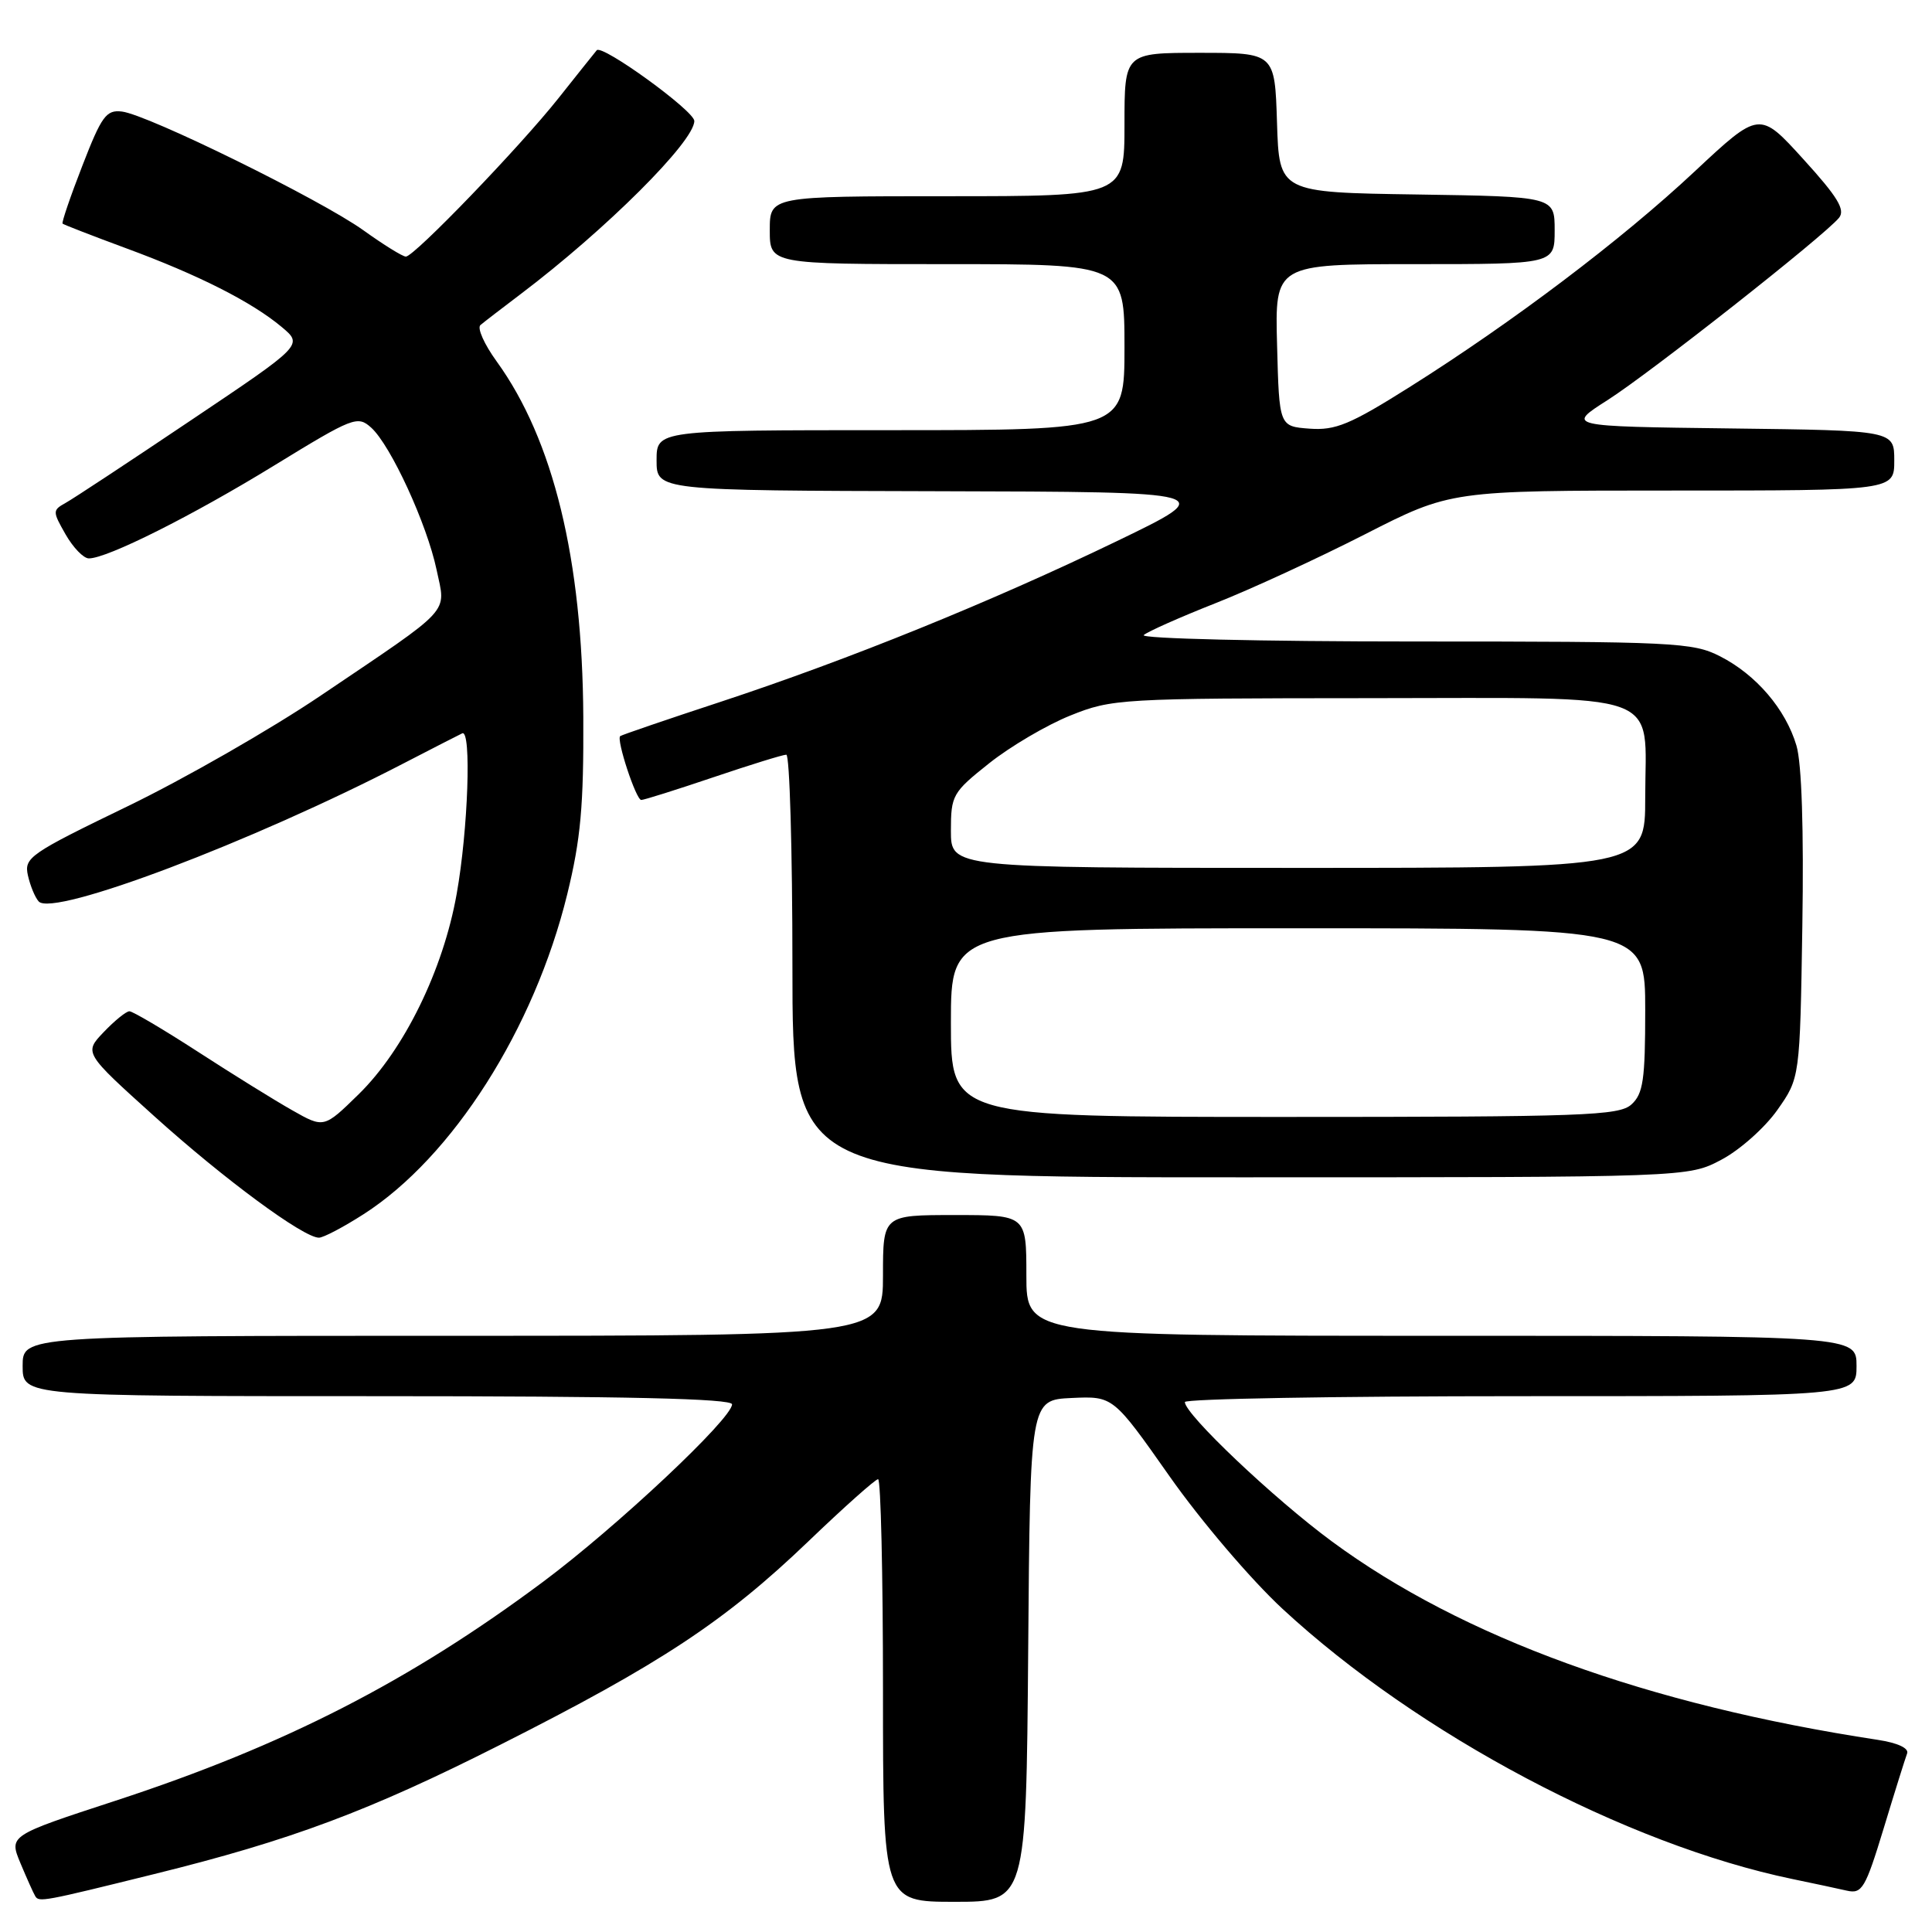 <?xml version="1.0" encoding="UTF-8" standalone="no"?>
<!DOCTYPE svg PUBLIC "-//W3C//DTD SVG 1.1//EN" "http://www.w3.org/Graphics/SVG/1.1/DTD/svg11.dtd" >
<svg xmlns="http://www.w3.org/2000/svg" xmlns:xlink="http://www.w3.org/1999/xlink" version="1.1" viewBox="0 0 256 256">
 <g >
 <path fill="currentColor"
d=" M 20.45 248.32 C 38.52 243.86 48.92 239.97 66.31 231.18 C 87.54 220.46 96.06 214.83 107.10 204.25 C 111.83 199.71 116.00 196.00 116.35 196.00 C 116.71 196.00 117.00 208.60 117.00 224.00 C 117.00 252.00 117.00 252.00 126.49 252.00 C 135.97 252.00 135.97 252.00 136.24 218.75 C 136.50 185.50 136.50 185.50 142.00 185.24 C 147.50 184.99 147.50 184.99 154.96 195.60 C 159.12 201.52 165.76 209.31 169.96 213.20 C 187.91 229.81 215.44 244.39 237.50 248.98 C 240.25 249.55 243.50 250.24 244.71 250.52 C 246.73 250.98 247.17 250.24 249.60 242.26 C 251.06 237.44 252.46 232.98 252.70 232.35 C 252.97 231.65 251.46 230.94 248.82 230.54 C 218.28 225.89 193.74 216.97 176.50 204.26 C 168.81 198.60 157.00 187.40 157.00 185.78 C 157.00 185.35 177.02 185.00 201.50 185.00 C 246.00 185.00 246.00 185.00 246.00 181.00 C 246.00 177.00 246.00 177.00 191.00 177.00 C 136.00 177.00 136.00 177.00 136.00 169.00 C 136.00 161.00 136.00 161.00 126.50 161.00 C 117.00 161.00 117.00 161.00 117.00 169.00 C 117.00 177.00 117.00 177.00 60.00 177.00 C 3.00 177.00 3.00 177.00 3.00 181.00 C 3.00 185.00 3.00 185.00 50.00 185.00 C 82.94 185.00 97.00 185.32 97.00 186.08 C 97.00 187.97 81.76 202.29 71.97 209.59 C 54.28 222.78 37.66 231.29 15.35 238.59 C 1.19 243.22 1.19 243.22 2.70 246.86 C 3.54 248.86 4.42 250.84 4.67 251.25 C 5.16 252.07 5.67 251.98 20.45 248.32 Z  M 48.19 160.88 C 59.97 153.32 70.79 136.32 75.16 118.50 C 76.95 111.20 77.35 106.76 77.29 95.00 C 77.18 74.11 73.32 58.27 65.81 47.89 C 64.17 45.63 63.20 43.46 63.66 43.07 C 64.12 42.68 66.53 40.83 69.00 38.96 C 80.29 30.42 92.00 18.75 92.00 16.03 C 92.00 14.69 79.77 5.83 79.07 6.66 C 78.69 7.12 76.41 9.97 74.01 13.00 C 68.87 19.48 54.88 34.00 53.78 34.00 C 53.35 34.00 50.82 32.43 48.16 30.52 C 42.50 26.46 19.58 15.18 16.15 14.78 C 14.08 14.53 13.46 15.38 10.92 21.94 C 9.33 26.02 8.15 29.49 8.29 29.63 C 8.44 29.77 12.23 31.24 16.72 32.90 C 26.28 36.42 33.37 40.01 37.33 43.33 C 40.17 45.71 40.17 45.71 25.33 55.67 C 17.18 61.15 9.69 66.09 8.69 66.64 C 6.95 67.61 6.95 67.76 8.69 70.81 C 9.69 72.56 11.07 73.99 11.77 73.99 C 14.18 74.01 25.52 68.32 36.40 61.64 C 46.81 55.26 47.38 55.04 49.19 56.67 C 51.78 59.02 56.57 69.43 57.85 75.50 C 59.09 81.41 60.18 80.23 42.54 92.14 C 35.96 96.59 24.41 103.21 16.86 106.86 C 3.93 113.12 3.17 113.64 3.70 116.00 C 4.01 117.38 4.65 118.93 5.13 119.45 C 7.04 121.53 33.42 111.55 53.50 101.14 C 57.35 99.15 60.84 97.36 61.25 97.17 C 62.49 96.61 62.03 109.95 60.51 118.46 C 58.72 128.54 53.54 139.11 47.52 145.00 C 42.92 149.50 42.92 149.50 38.71 147.11 C 36.39 145.80 30.77 142.31 26.22 139.36 C 21.66 136.41 17.58 134.00 17.15 134.00 C 16.72 134.00 15.19 135.24 13.75 136.75 C 11.12 139.50 11.12 139.50 20.46 147.92 C 29.71 156.26 40.21 164.00 42.26 164.00 C 42.85 164.00 45.51 162.60 48.19 160.88 Z  M 228.09 153.67 C 230.52 152.39 233.85 149.43 235.50 147.09 C 238.50 142.83 238.50 142.83 238.82 122.67 C 239.02 109.98 238.74 101.13 238.04 98.80 C 236.61 93.97 232.70 89.40 227.91 86.96 C 224.31 85.12 221.83 85.00 187.34 85.00 C 167.13 85.00 151.03 84.62 151.55 84.15 C 152.07 83.69 156.32 81.80 161.00 79.95 C 165.68 78.11 174.61 73.99 180.86 70.80 C 192.23 65.00 192.23 65.00 221.61 65.00 C 251.00 65.00 251.00 65.00 251.00 61.02 C 251.00 57.04 251.00 57.04 229.27 56.77 C 207.54 56.50 207.54 56.50 213.02 53.01 C 218.72 49.37 241.74 31.24 243.68 28.86 C 244.54 27.80 243.50 26.09 238.96 21.10 C 233.14 14.69 233.14 14.69 224.54 22.73 C 214.87 31.78 200.45 42.68 186.76 51.30 C 178.90 56.25 176.96 57.05 173.53 56.80 C 169.50 56.50 169.50 56.50 169.22 45.75 C 168.93 35.00 168.93 35.00 187.47 35.00 C 206.00 35.00 206.00 35.00 206.00 30.52 C 206.00 26.05 206.00 26.05 187.75 25.77 C 169.50 25.50 169.50 25.50 169.21 16.25 C 168.92 7.00 168.92 7.00 158.96 7.00 C 149.00 7.00 149.00 7.00 149.00 16.50 C 149.00 26.00 149.00 26.00 125.50 26.00 C 102.00 26.00 102.00 26.00 102.00 30.50 C 102.00 35.00 102.00 35.00 125.50 35.00 C 149.00 35.00 149.00 35.00 149.00 46.00 C 149.00 57.00 149.00 57.00 118.00 57.00 C 87.00 57.00 87.00 57.00 87.00 61.00 C 87.00 65.00 87.00 65.00 124.25 65.09 C 161.50 65.18 161.50 65.18 148.00 71.70 C 131.30 79.76 112.54 87.37 95.50 92.99 C 88.35 95.34 82.36 97.39 82.18 97.54 C 81.64 97.99 84.28 106.00 84.97 106.00 C 85.33 106.00 89.62 104.65 94.50 103.00 C 99.38 101.35 103.74 100.00 104.19 100.00 C 104.63 100.00 105.00 112.60 105.00 128.00 C 105.00 156.00 105.00 156.00 164.34 156.00 C 223.69 156.00 223.69 156.00 228.09 153.67 Z  M 126.00 135.50 C 126.00 123.00 126.00 123.00 172.00 123.00 C 218.00 123.00 218.00 123.00 218.00 133.85 C 218.00 143.08 217.73 144.94 216.17 146.35 C 214.53 147.83 209.87 148.00 170.17 148.00 C 126.00 148.00 126.00 148.00 126.00 135.50 Z  M 126.00 110.09 C 126.00 105.37 126.21 105.00 131.08 101.13 C 133.87 98.91 138.71 96.06 141.83 94.81 C 147.34 92.59 148.46 92.53 181.33 92.51 C 221.29 92.50 218.00 91.31 218.00 105.69 C 218.00 115.00 218.00 115.00 172.00 115.00 C 126.00 115.00 126.00 115.00 126.00 110.09 Z "/>
</g>
</svg>